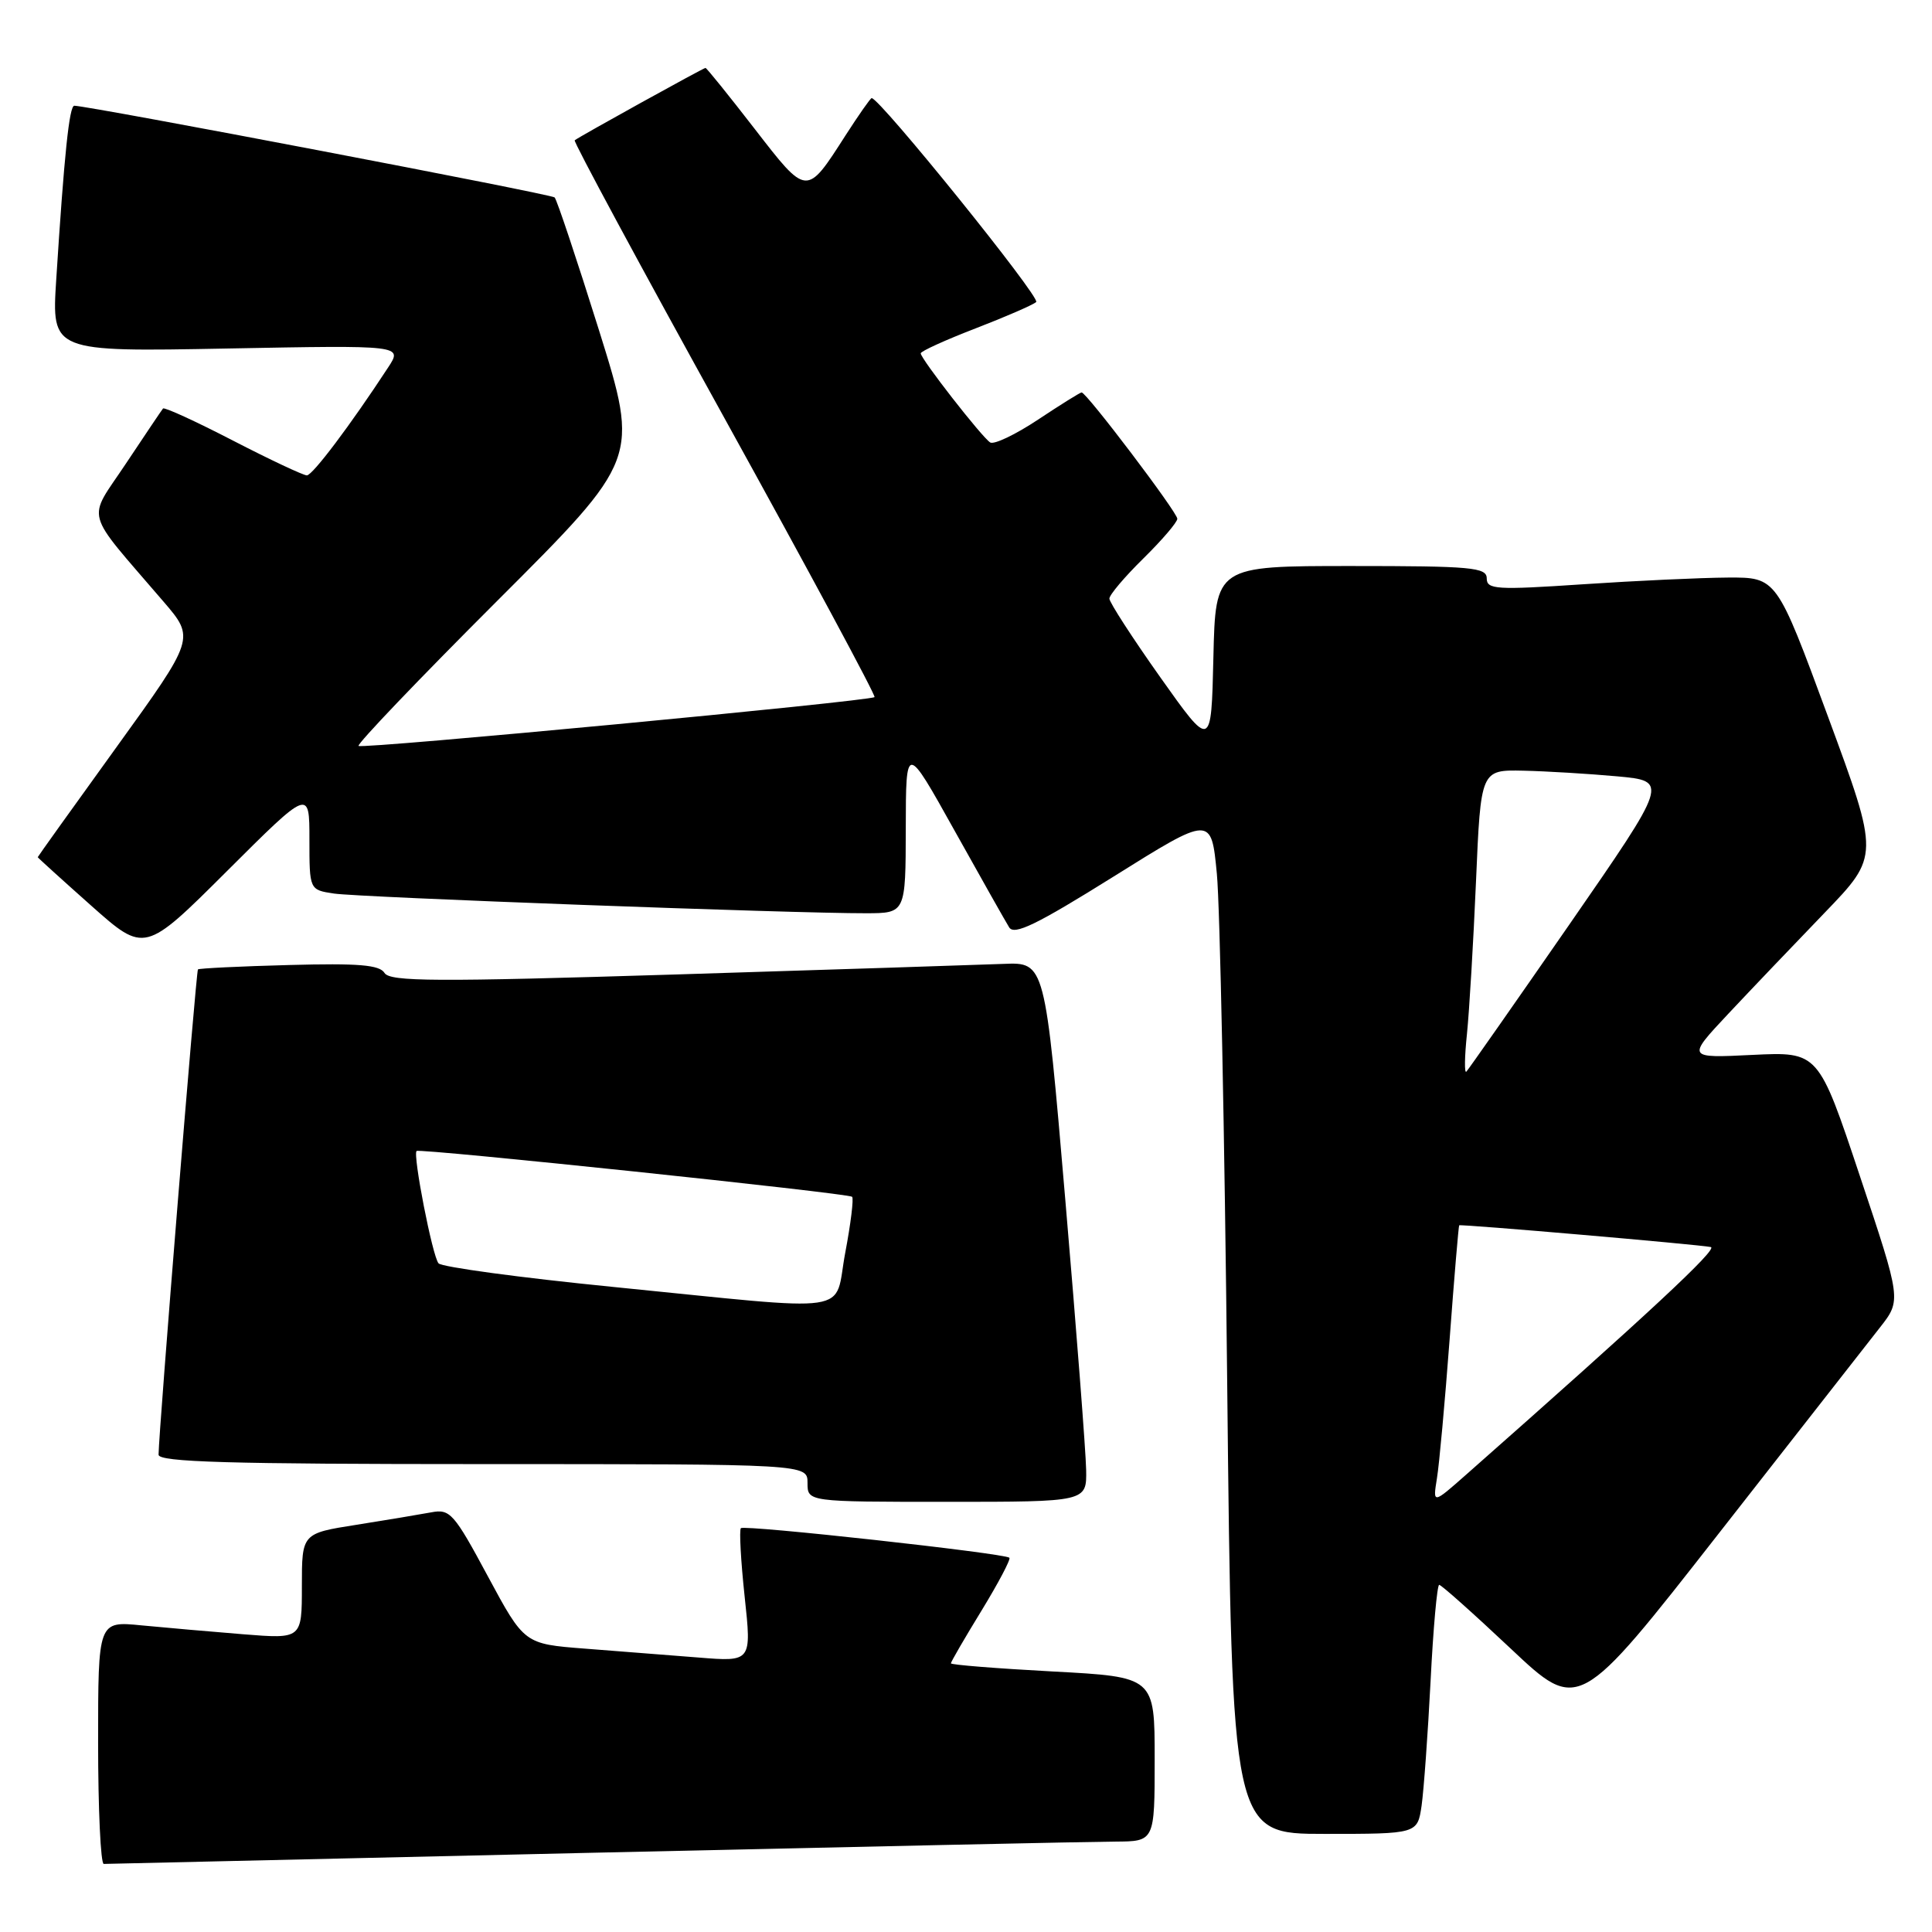 <?xml version="1.0" encoding="UTF-8" standalone="no"?>
<!DOCTYPE svg PUBLIC "-//W3C//DTD SVG 1.1//EN" "http://www.w3.org/Graphics/SVG/1.1/DTD/svg11.dtd" >
<svg xmlns="http://www.w3.org/2000/svg" xmlns:xlink="http://www.w3.org/1999/xlink" version="1.1" viewBox="0 0 256 256">
 <g >
 <path fill="currentColor"
d=" M 78.50 245.50 C 113.70 244.70 144.86 244.03 147.75 244.02 C 153.00 244.00 153.00 244.00 153.00 233.10 C 153.00 222.20 153.00 222.20 139.50 221.48 C 132.08 221.08 126.00 220.60 126.00 220.40 C 126.00 220.20 127.83 217.05 130.06 213.41 C 132.29 209.76 133.95 206.61 133.75 206.41 C 133.16 205.82 98.64 202.02 98.17 202.49 C 97.94 202.73 98.16 206.81 98.67 211.56 C 99.60 220.20 99.60 220.20 92.55 219.63 C 88.67 219.32 81.89 218.79 77.48 218.45 C 69.47 217.83 69.47 217.83 64.64 208.86 C 60.16 200.52 59.63 199.92 57.16 200.39 C 55.70 200.66 51.24 201.41 47.25 202.04 C 40.00 203.18 40.00 203.18 40.00 210.18 C 40.00 217.17 40.00 217.17 32.25 216.55 C 27.99 216.21 21.91 215.67 18.75 215.37 C 13.00 214.80 13.00 214.80 13.00 230.90 C 13.00 239.76 13.34 246.99 13.75 246.98 C 14.16 246.97 43.30 246.31 78.50 245.50 Z  M 188.37 239.25 C 188.66 237.19 189.20 229.76 189.56 222.75 C 189.91 215.74 190.43 210.00 190.70 210.00 C 190.98 210.00 195.25 213.81 200.19 218.46 C 209.18 226.93 209.18 226.93 227.73 203.21 C 237.93 190.17 247.55 177.88 249.11 175.89 C 251.94 172.28 251.94 172.28 246.44 155.82 C 240.95 139.36 240.95 139.36 232.22 139.78 C 223.50 140.21 223.50 140.21 228.99 134.35 C 232.01 131.13 237.76 125.11 241.76 120.96 C 249.03 113.42 249.03 113.42 242.22 94.96 C 235.41 76.50 235.41 76.50 228.96 76.53 C 225.41 76.55 216.76 76.95 209.75 77.42 C 198.27 78.19 197.00 78.11 197.00 76.64 C 197.00 75.18 195.00 75.00 179.03 75.00 C 161.06 75.00 161.06 75.00 160.78 87.14 C 160.50 99.27 160.50 99.27 153.75 89.75 C 150.04 84.51 147.00 79.81 147.00 79.32 C 147.00 78.82 149.03 76.43 151.50 74.00 C 153.97 71.57 156.00 69.20 156.00 68.74 C 156.00 67.88 143.97 52.00 143.32 52.00 C 143.13 52.00 140.53 53.62 137.55 55.60 C 134.57 57.58 131.72 58.94 131.21 58.63 C 130.12 57.96 122.00 47.54 122.00 46.82 C 122.00 46.54 125.26 45.06 129.25 43.52 C 133.24 41.98 136.86 40.41 137.30 40.02 C 137.93 39.45 116.58 13.00 115.50 13.00 C 115.34 13.00 113.79 15.22 112.05 17.92 C 106.83 26.06 106.96 26.07 99.97 17.04 C 96.55 12.62 93.63 9.00 93.48 9.00 C 93.21 9.00 76.77 18.09 76.15 18.59 C 75.95 18.74 84.90 35.34 96.03 55.47 C 107.15 75.60 116.09 92.21 115.88 92.37 C 115.18 92.92 47.95 99.28 47.51 98.84 C 47.27 98.60 55.54 89.95 65.89 79.61 C 84.70 60.82 84.70 60.82 79.37 43.76 C 76.43 34.38 73.79 26.46 73.49 26.16 C 73.05 25.72 11.96 14.06 9.85 14.01 C 9.18 14.00 8.51 20.45 7.45 37.06 C 6.84 46.62 6.84 46.62 30.10 46.18 C 53.36 45.74 53.36 45.74 51.43 48.69 C 46.41 56.36 41.42 62.98 40.66 62.99 C 40.20 62.99 35.79 60.92 30.87 58.38 C 25.94 55.83 21.77 53.92 21.60 54.13 C 21.43 54.33 19.22 57.62 16.69 61.42 C 11.51 69.22 10.96 67.23 21.67 79.72 C 25.84 84.58 25.84 84.58 15.42 99.02 C 9.69 106.96 5.00 113.51 5.00 113.58 C 5.00 113.65 8.19 116.54 12.08 120.00 C 19.17 126.30 19.17 126.30 30.08 115.42 C 41.00 104.53 41.00 104.53 41.00 111.22 C 41.00 117.91 41.00 117.91 44.25 118.40 C 47.57 118.90 105.26 121.04 114.75 121.01 C 120.00 121.00 120.00 121.00 120.02 109.75 C 120.04 98.50 120.04 98.50 126.45 110.00 C 129.98 116.33 133.25 122.12 133.72 122.88 C 134.39 123.97 137.39 122.50 147.54 116.16 C 160.50 108.05 160.50 108.05 161.24 115.78 C 161.65 120.02 162.27 150.39 162.61 183.25 C 163.24 243.00 163.24 243.00 175.53 243.00 C 187.82 243.00 187.82 243.00 188.37 239.25 Z  M 143.92 194.75 C 143.88 192.41 142.64 176.32 141.16 159.00 C 138.47 127.50 138.47 127.50 132.98 127.72 C 129.97 127.84 110.47 128.47 89.65 129.12 C 57.68 130.11 51.67 130.08 50.95 128.92 C 50.29 127.85 47.50 127.62 38.30 127.87 C 31.81 128.04 26.38 128.31 26.23 128.45 C 25.98 128.69 21.03 189.73 21.01 192.75 C 21.00 193.73 30.26 194.00 64.00 194.00 C 107.00 194.00 107.00 194.00 107.00 196.50 C 107.00 199.00 107.00 199.00 125.50 199.00 C 144.00 199.00 144.00 199.00 143.92 194.75 Z  M 190.40 195.90 C 190.71 194.03 191.46 185.75 192.08 177.50 C 192.69 169.25 193.27 162.44 193.35 162.36 C 193.55 162.18 225.16 164.91 226.69 165.24 C 227.69 165.46 218.45 174.06 194.27 195.40 C 189.85 199.30 189.85 199.30 190.40 195.90 Z  M 194.38 137.00 C 194.69 133.97 195.23 124.86 195.58 116.75 C 196.21 102.00 196.21 102.00 201.85 102.12 C 204.96 102.19 210.56 102.53 214.30 102.87 C 221.10 103.50 221.10 103.50 207.95 122.50 C 200.71 132.95 194.57 141.72 194.30 142.00 C 194.03 142.28 194.06 140.03 194.38 137.00 Z  M 81.20 170.52 C 68.93 169.30 58.54 167.89 58.11 167.40 C 57.30 166.48 54.67 152.96 55.20 152.51 C 55.65 152.14 112.44 158.11 112.91 158.58 C 113.14 158.81 112.73 162.14 112.00 165.99 C 110.43 174.30 113.94 173.78 81.20 170.52 Z "/>
</g>
</svg>